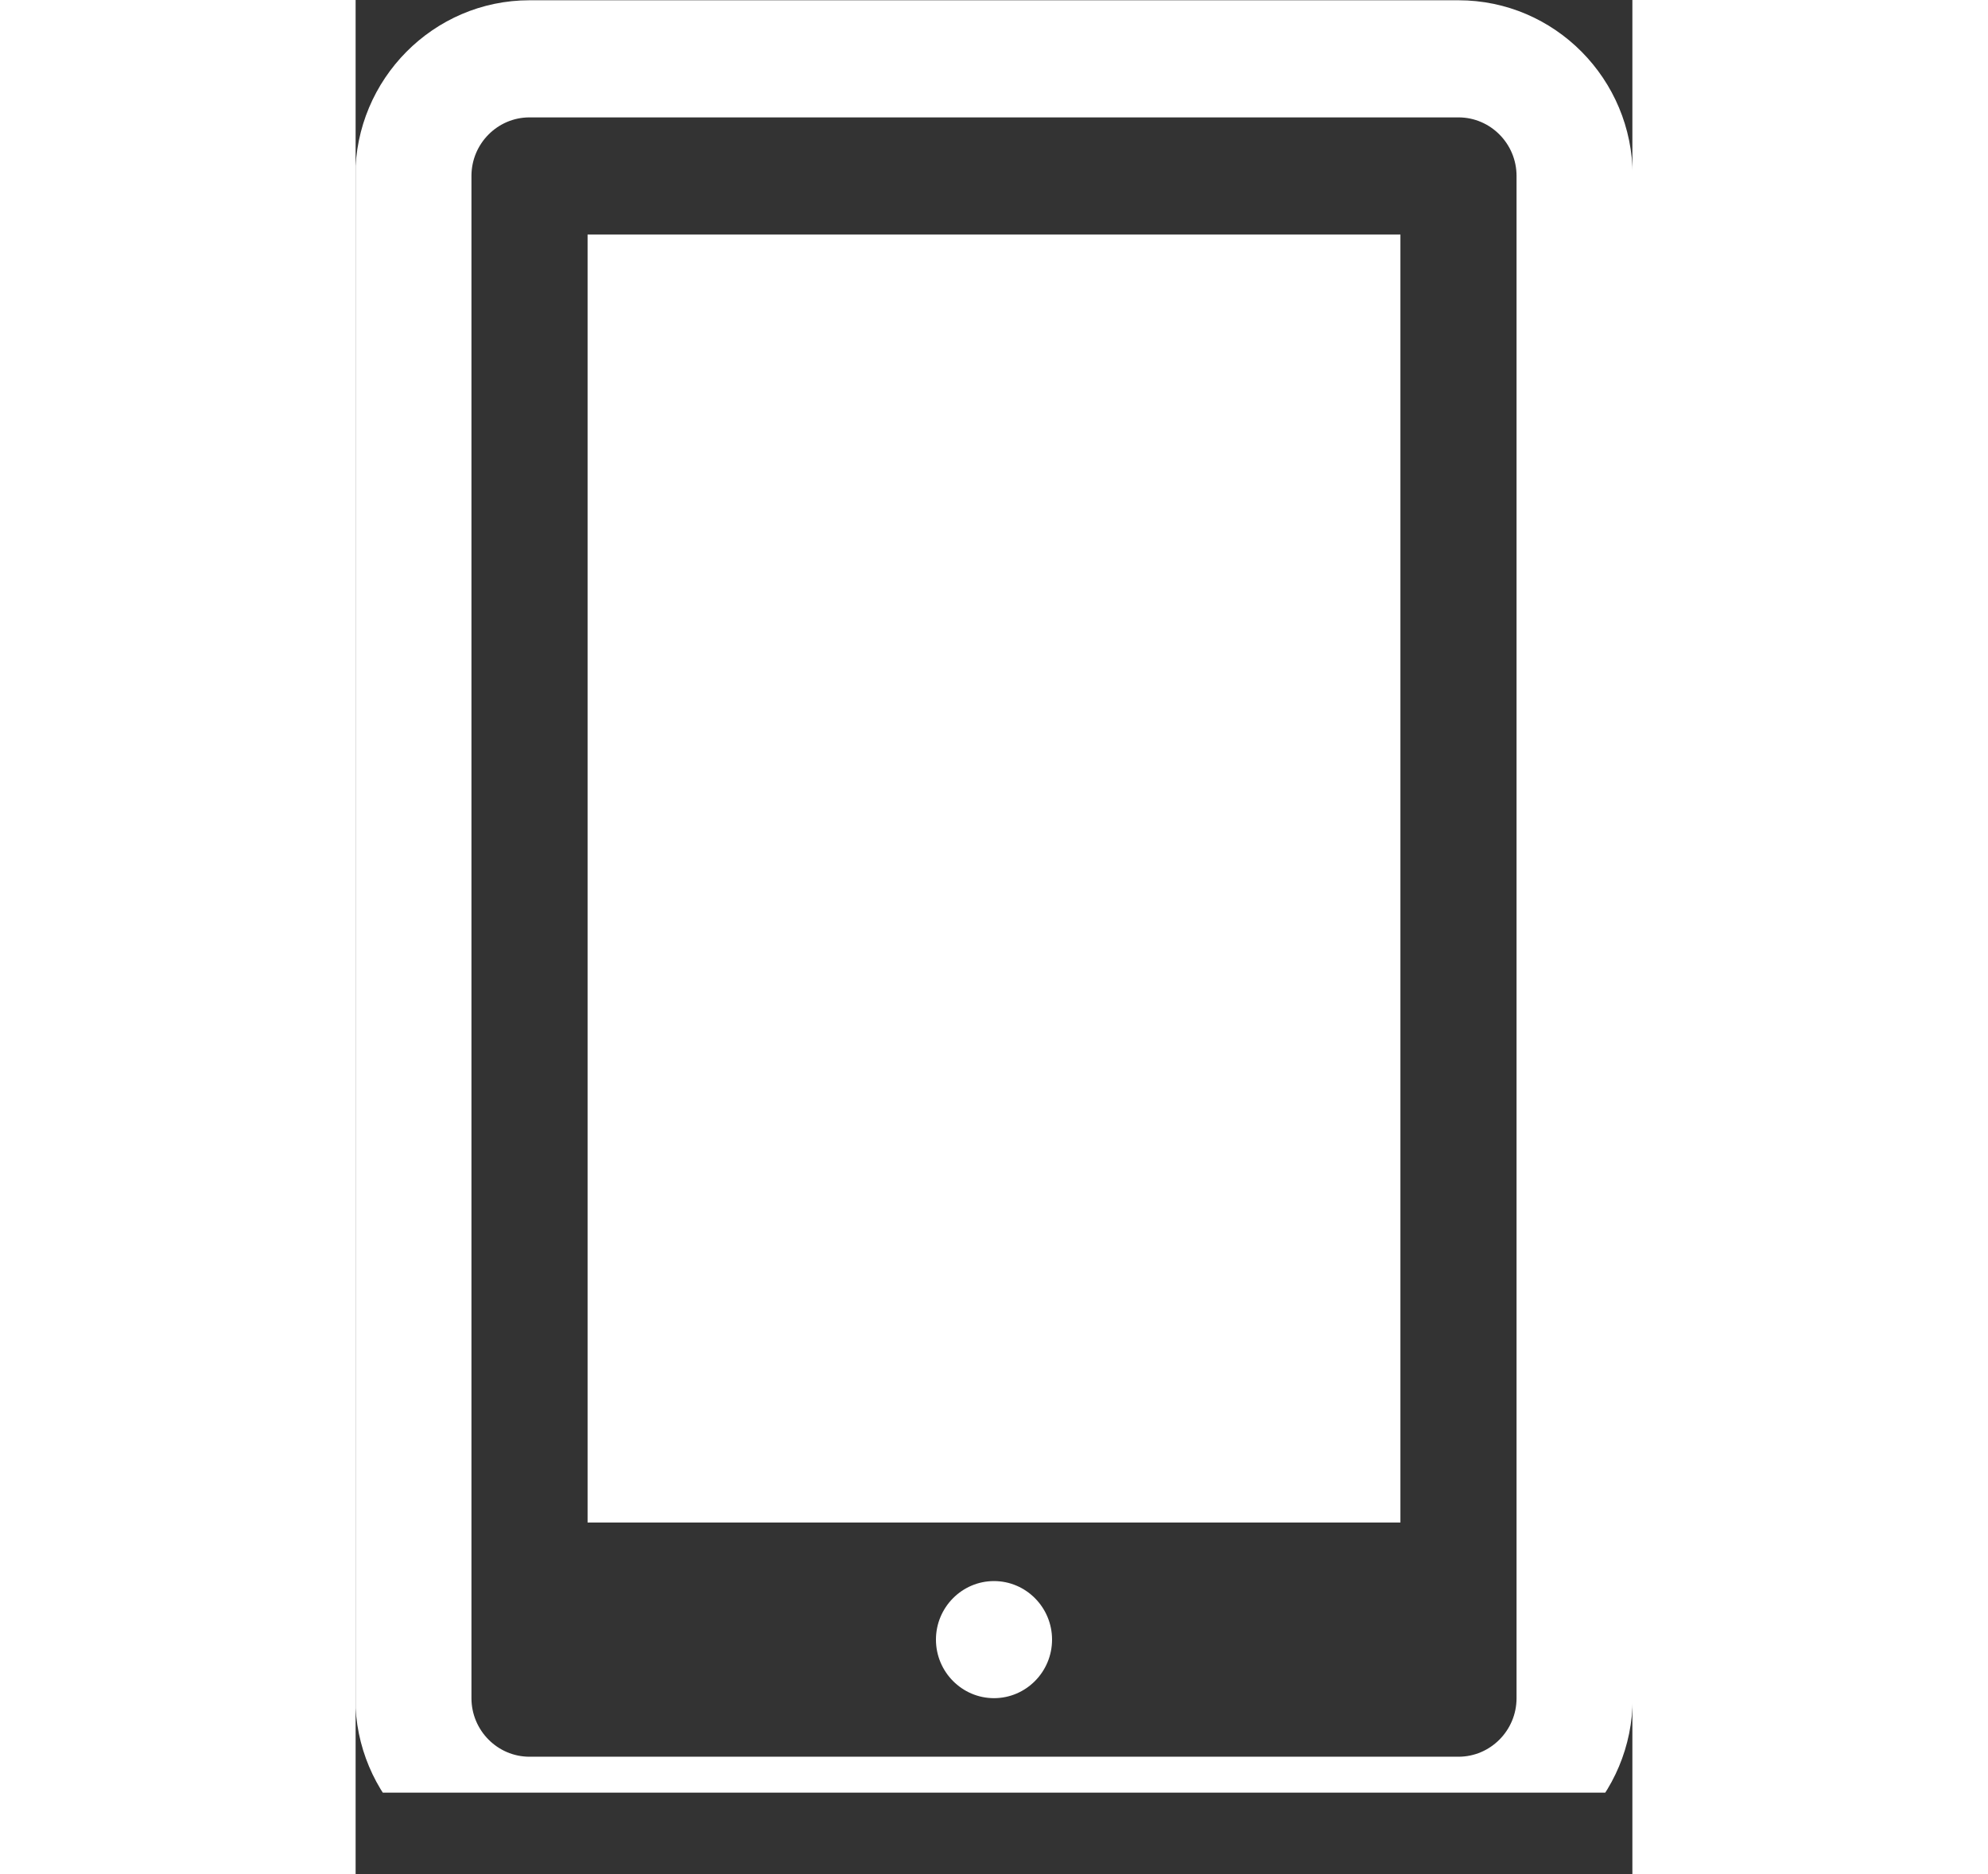 <svg width="70" height="66" viewBox="0 0 47 69" fill="none" xmlns="http://www.w3.org/2000/svg">
<rect x="0" y="0" width="47" height="69" fill="#333333" stroke="none"/>
<g clip-path="url(#clip0_0_124)">
<path fill-rule="evenodd" clip-rule="evenodd" d="M40.599 68.989H6.401C2.87 68.989 -0.011 66.088 -0.011 62.522V6.477C-0.011 2.912 2.87 0.01 6.401 0.01H40.599C44.139 0.01 47.011 2.912 47.011 6.477V62.522C47.011 66.088 44.139 68.989 40.599 68.989ZM42.736 6.477C42.736 5.29 41.776 4.322 40.599 4.322H6.401C5.224 4.322 4.264 5.29 4.264 6.477V62.522C4.264 63.71 5.224 64.678 6.401 64.678H40.599C41.776 64.678 42.736 63.71 42.736 62.522V6.477ZM8.539 8.633H38.461V56.055H8.539V8.633ZM23.5 58.211C24.677 58.211 25.637 59.179 25.637 60.366C25.637 61.554 24.677 62.522 23.5 62.522C22.323 62.522 21.363 61.554 21.363 60.366C21.363 59.179 22.323 58.211 23.5 58.211Z" fill="white"/>
</g>
<defs>
<clipPath id="clip0_0_124">
<rect width="70" height="66" fill="white"/>
</clipPath>
</defs>
</svg>
